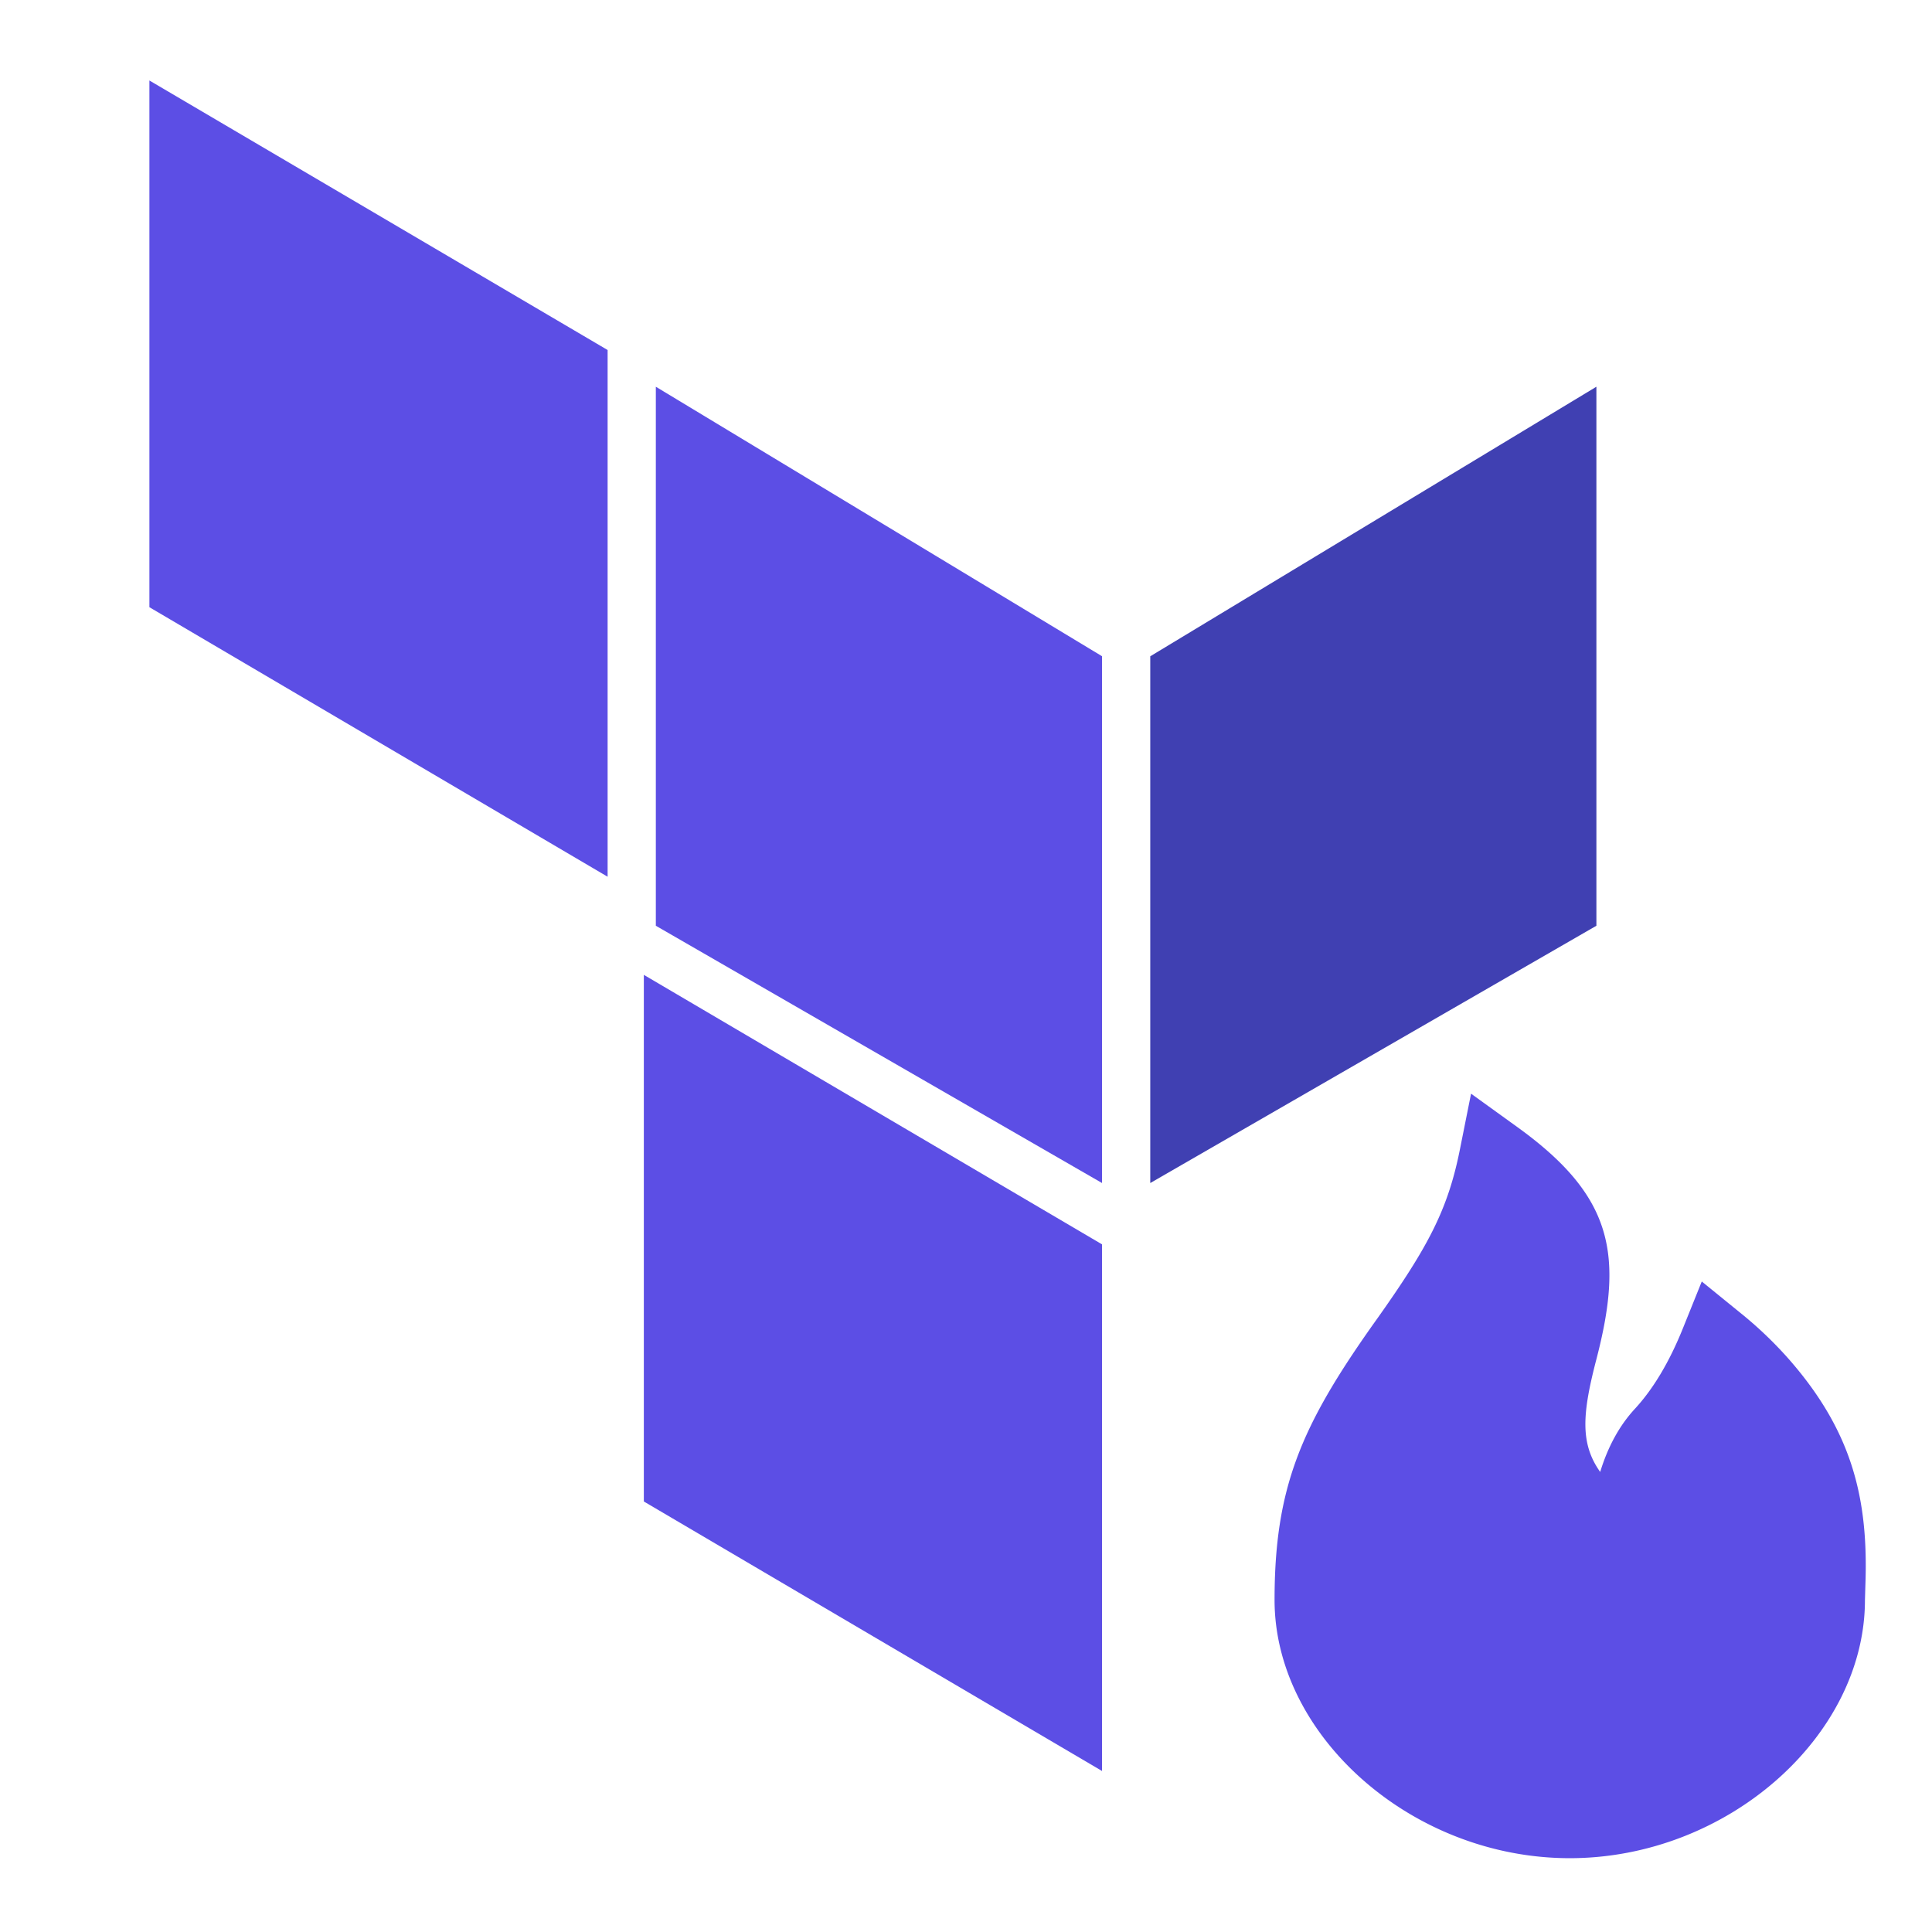 <svg fill="currentColor" xmlns="http://www.w3.org/2000/svg" viewBox="0 0 24 24"><path fill-rule="evenodd" clip-rule="evenodd" d="M19.878 18.285c-.25-.352-.223-.722-.05-1.388.344-1.317.208-2.039-.976-2.894l-.578-.417-.14.7c-.149.742-.393 1.201-1.019 2.085l-.05.07c-.902 1.273-1.232 2.04-1.232 3.434 0 1.69 1.71 3.208 3.667 3.208 1.958 0 3.667-1.517 3.667-3.208l.005-.17c.041-1.08-.158-1.926-.966-2.839a4.907 4.907 0 0 0-.584-.555l-.482-.392-.232.576c-.171.426-.372.76-.599 1.006-.192.208-.335.47-.431.784Z" fill="#5C4EE5"/><path d="M14.289 8.152v6.544l5.542-3.196V4.804L14.29 8.152Z" fill="#4040B2"/><path d="m8.147 4.804 5.543 3.348v6.544L8.147 11.5V4.804Z" fill="#5C4EE5"/><path fill-rule="evenodd" clip-rule="evenodd" d="M1.856 7.543V1l5.692 3.348v6.543L1.856 7.543ZM13.69 22l-5.692-3.348V12.11l5.692 3.348V22Z" fill="#5C4EE5"/></svg>